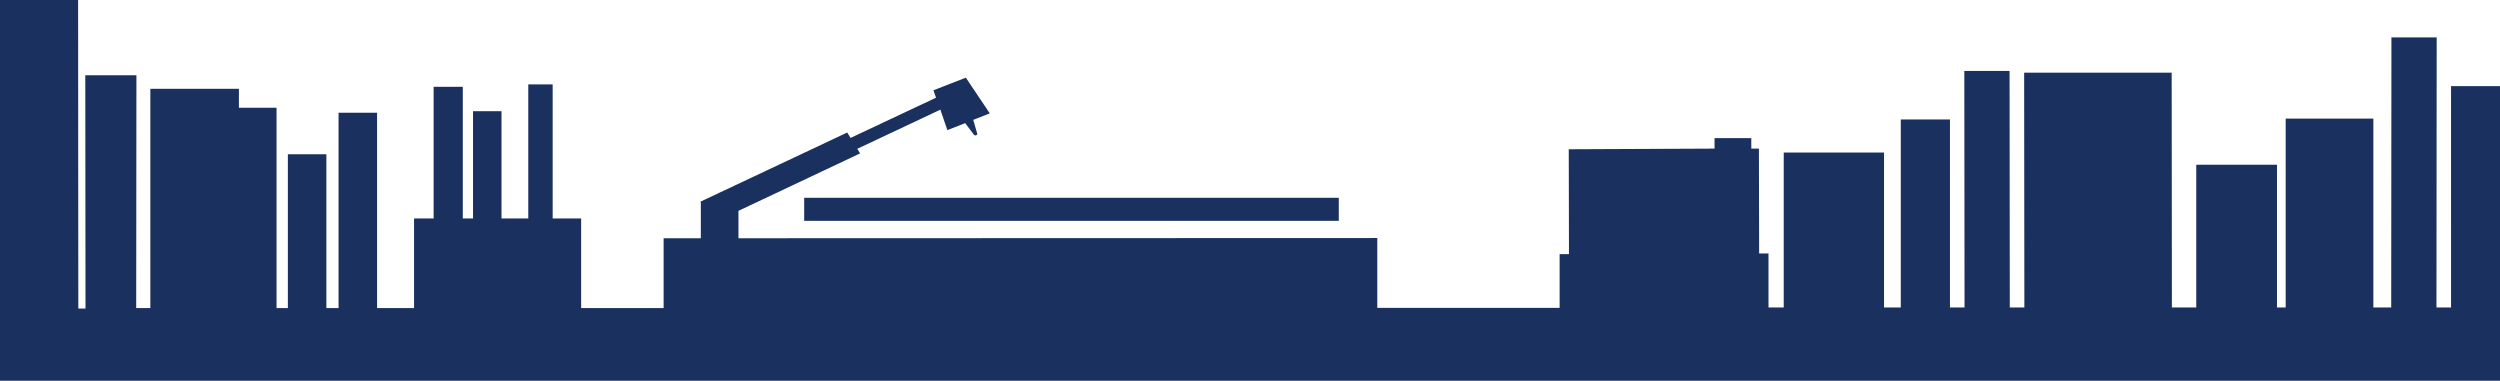 <?xml version="1.0" encoding="UTF-8" standalone="no"?>
<!DOCTYPE svg PUBLIC "-//W3C//DTD SVG 1.1//EN" "http://www.w3.org/Graphics/SVG/1.1/DTD/svg11.dtd">
<svg width="100%" height="100%" viewBox="0 0 1149 175" version="1.1" xmlns="http://www.w3.org/2000/svg" xmlns:xlink="http://www.w3.org/1999/xlink" xml:space="preserve" xmlns:serif="http://www.serif.com/" style="fill-rule:evenodd;clip-rule:evenodd;stroke-linejoin:round;stroke-miterlimit:2;">
    <g transform="matrix(1,0,0,1,-1,0)">
        <path d="M1154,272.6L1153.9,141.3L1150.1,141.3L1150.1,39.6L1127.5,39.6L1127.5,141.3L1120.8,141.3L1120.9,17.2L1100.1,17.2L1100,141.3L1091.8,141.3L1091.8,54.5L1051.5,54.5L1051.5,141.3L1047.5,141.3L1047.5,75.7L1010.4,75.7L1010.4,141.3L999.2,141.3L999.1,33.4L931.3,33.4L931.4,141.3L924.7,141.3L924.6,32.6L903.8,32.6L903.9,141.3L897.2,141.3L897.2,54.9L874.6,54.9L874.6,141.3L866.9,141.3L866.9,70.1L820.8,70.1L820.8,141.3L813.8,141.3L813.8,116.5L809.5,116.5L809.4,68.3L805.9,68.3L805.9,63.5L789,63.5L789,68.3L722,68.6L722.1,116.8L717.8,116.8L717.8,141.5L634,141.5L634,109.4L340.4,109.5L340.4,96.9L396.3,70.5L395,68.4L433.2,50.4L436.4,59.8L444.6,56.6L448.6,61.9C449.1,62.6 450.4,62.1 450.1,61.3L448.3,55.1L455.9,52.1L444.9,35.7L430,41.5L431.2,44.9L391.9,63.4L390.4,60.9L322.9,92.7L323.1,93.1L323.1,109.5L306,109.5L306,141.6L268.1,141.6L268.1,100.4L255,100.4L255,38.8L243.8,38.8L243.8,100.4L231.5,100.4L231.5,51.1L218.4,51.1L218.4,100.4L213.7,100.4L213.7,39.9L200.3,39.9L200.3,100.4L191.3,100.4L191.3,141.6L174.3,141.6L174.3,51.8L156.6,51.8L156.6,141.6L151,141.6L151,70.9L133.3,70.9L133.3,141.6L128.1,141.6L128.1,49.5L110.8,49.5L110.8,40.8L70.1,40.8L70.1,141.6L63.6,141.6L63.7,34.6L40.2,34.6L40.3,141.8L37,141.8L36.9,-0.4L0.8,-0.4L0.9,172.2L1,172.2L1,273.2L1154,272.6Z" style="fill:rgb(26,48,95);fill-rule:nonzero;"/>
        <rect x="370.6" y="90.9" width="245.7" height="10.6" style="fill:rgb(26,48,95);"/>
    </g>
</svg>
